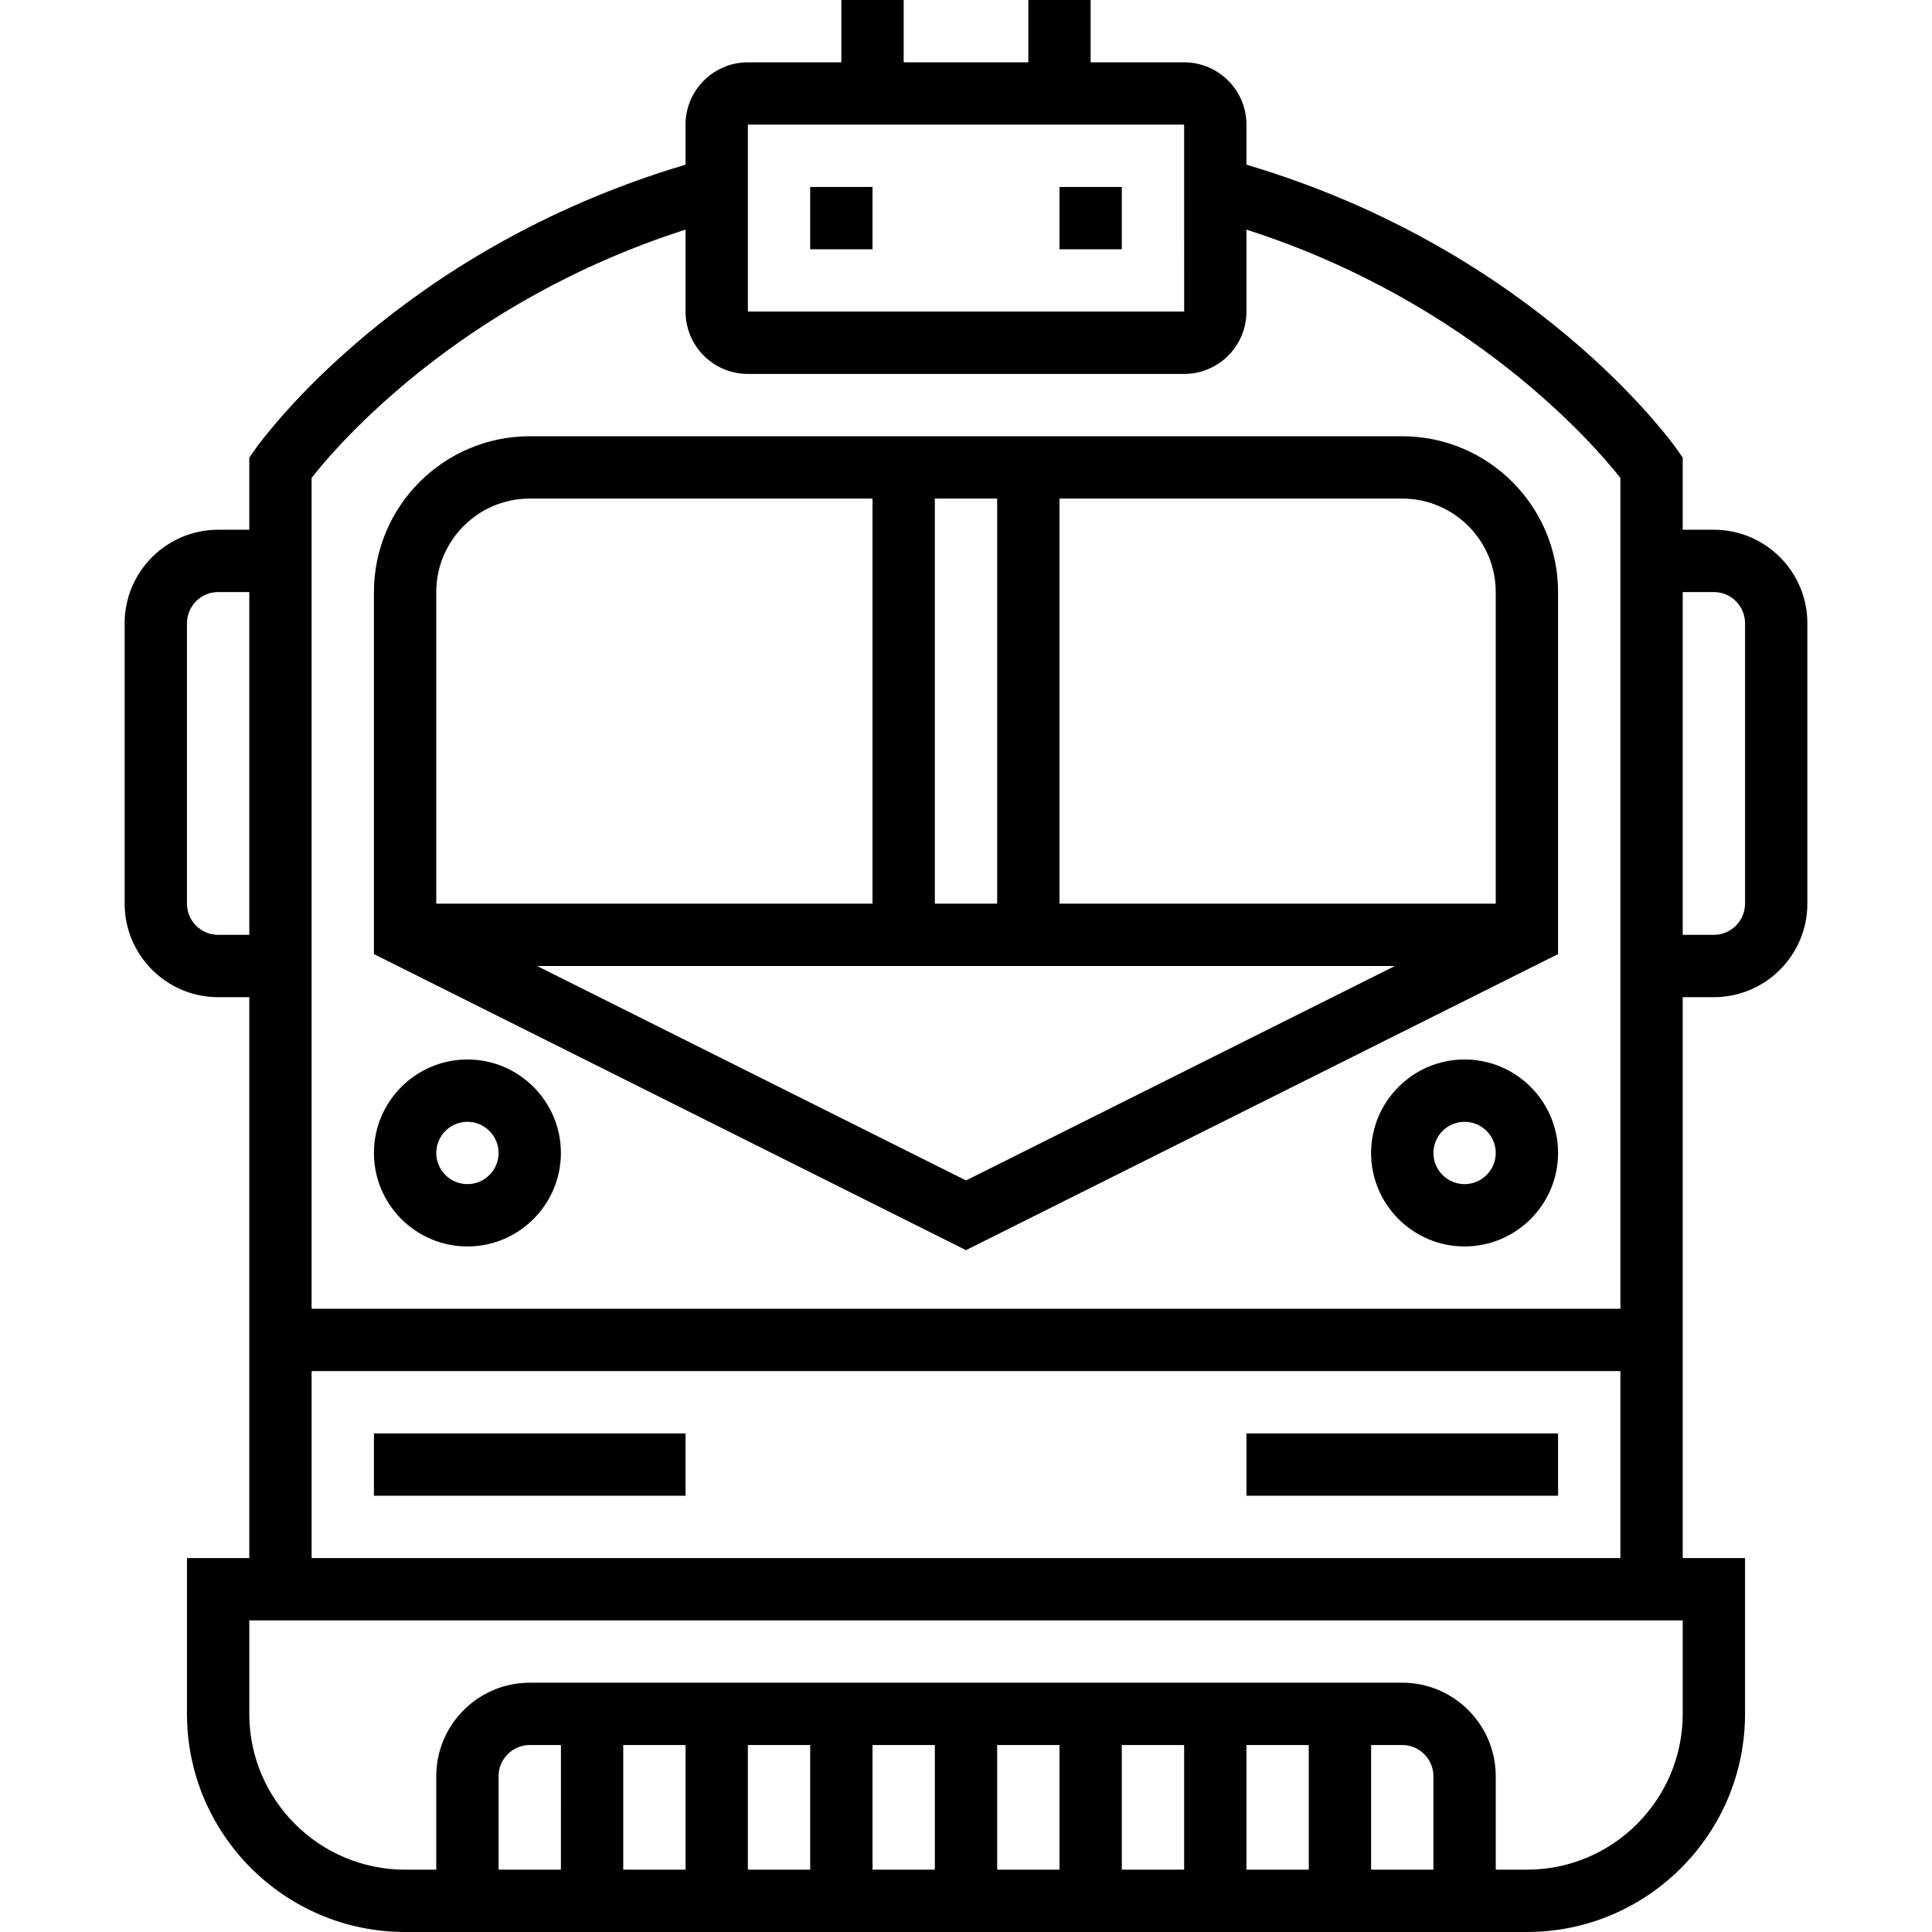 <svg height="496pt" viewBox="-32 0 496 496" width="496pt" xmlns="http://www.w3.org/2000/svg"><path d="m368 244.945v-92.945c0-22.055-17.945-40-40-40h-224c-22.055 0-40 17.945-40 40v92.945l152 76zm-262.113 3.055h220.219l-110.105 55.055zm102.113-16v-104h16v104zm144-80v80h-112v-104h88c13.23 0 24 10.77 24 24zm-248-24h88v104h-112v-80c0-13.23 10.77-24 24-24zm0 0"/><path d="m344 272c-13.23 0-24 10.77-24 24s10.77 24 24 24 24-10.77 24-24-10.77-24-24-24zm0 32c-4.406 0-8-3.594-8-8s3.594-8 8-8 8 3.594 8 8-3.594 8-8 8zm0 0"/><path d="m88 320c13.23 0 24-10.77 24-24s-10.77-24-24-24-24 10.77-24 24 10.77 24 24 24zm0-32c4.406 0 8 3.594 8 8s-3.594 8-8 8-8-3.594-8-8 3.594-8 8-8zm0 0"/><path d="m176 48h16v16h-16zm0 0"/><path d="m240 48h16v16h-16zm0 0"/><path d="m64 368h80v16h-80zm0 0"/><path d="m288 368h80v16h-80zm0 0"/><path d="m408 136h-8v-18.52l-1.449-2.066c-1.496-2.133-36.727-51.238-110.551-73.133v-10.281c0-8.824-7.176-16-16-16h-24v-16h-16v16h-32v-16h-16v16h-24c-8.824 0-16 7.176-16 16v10.281c-73.824 21.895-109.055 71-110.551 73.133l-1.449 2.066v18.52h-8c-13.23 0-24 10.77-24 24v72c0 13.23 10.77 24 24 24h8v144h-16v40c0 30.879 25.121 56 56 56h288c30.879 0 56-25.121 56-56v-40h-16v-144h8c13.23 0 24-10.77 24-24v-72c0-13.23-10.77-24-24-24zm-248-104h112l.008 48h-112.008zm-16 26.945v21.055c0 8.824 7.176 16 16 16h112c8.824 0 16-7.176 16-16v-21.047c57.496 18.453 89.09 54.992 96 63.734v213.312h-336v-213.32c6.863-8.742 38.273-45.223 96-63.734zm-120 181.055c-4.406 0-8-3.594-8-8v-72c0-4.406 3.594-8 8-8h8v88zm312 240h-16v-32h8c4.406 0 8 3.594 8 8zm-32 0h-16v-32h16zm-32 0h-16v-32h16zm-32 0h-16v-32h16zm-32 0h-16v-32h16zm-32 0h-16v-32h16zm-32 0h-16v-32h16zm-32 0h-16v-24c0-4.406 3.594-8 8-8h8zm288-40c0 22.055-17.945 40-40 40h-8v-24c0-13.23-10.77-24-24-24h-224c-13.23 0-24 10.77-24 24v24h-8c-22.055 0-40-17.945-40-40v-24h368zm-352-40v-48h336v48zm368-168c0 4.406-3.594 8-8 8h-8v-88h8c4.406 0 8 3.594 8 8zm0 0"/></svg>